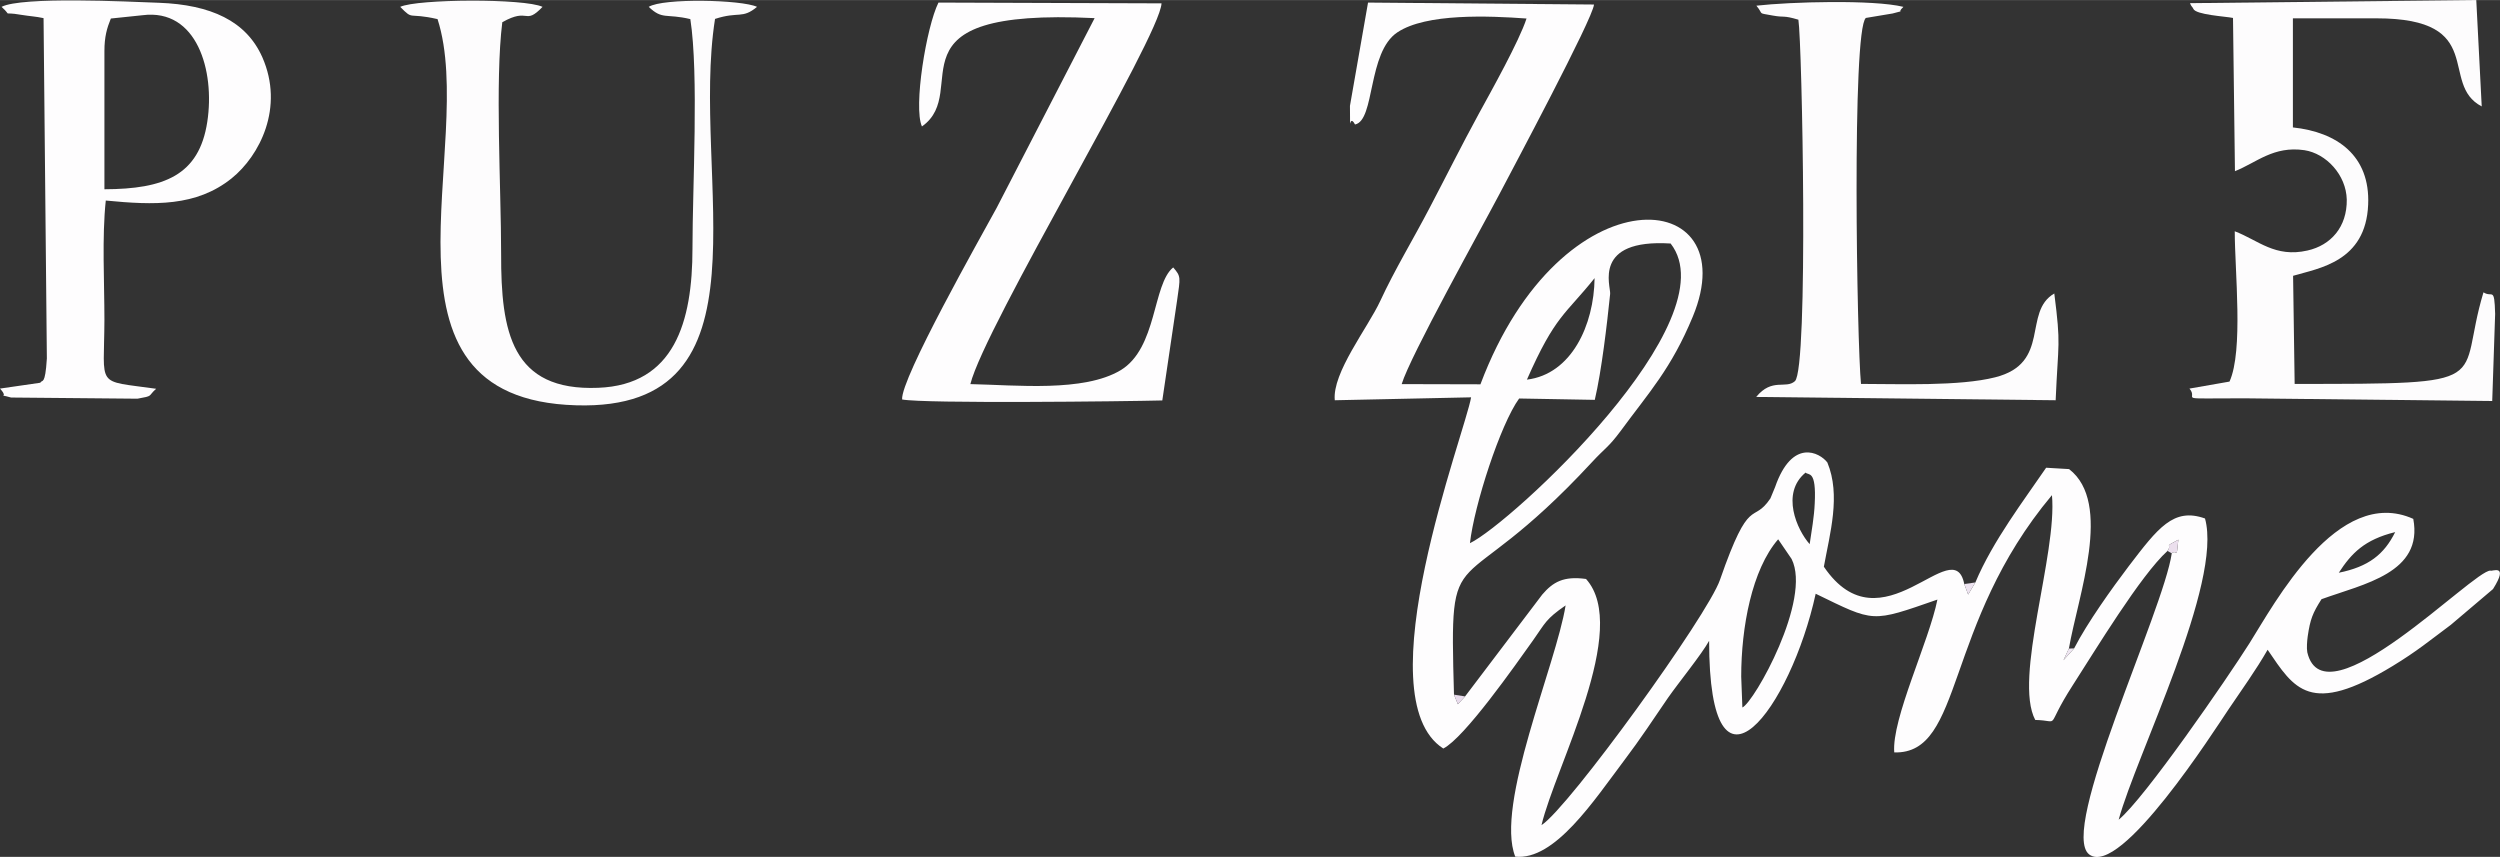 <?xml version="1.0" encoding="UTF-8"?>
<!DOCTYPE svg PUBLIC "-//W3C//DTD SVG 1.1//EN" "http://www.w3.org/Graphics/SVG/1.1/DTD/svg11.dtd">
<!-- Creator: CorelDRAW X7 -->
<svg xmlns="http://www.w3.org/2000/svg" xml:space="preserve" width="160.69mm" height="55.078mm" version="1.1" style="shape-rendering:geometricPrecision; text-rendering:geometricPrecision; image-rendering:optimizeQuality; fill-rule:evenodd; clip-rule:evenodd"
viewBox="0 0 12856 4406"
 xmlns:xlink="http://www.w3.org/1999/xlink">
 <rect x="0" y="0" width="12856" height="4406" fill="#333333" stroke="none"/>
 <defs>
  <style type="text/css">
   <![CDATA[
    .fil4 {fill:#E8DBEC}
    .fil2 {fill:#EBDFED}
    .fil3 {fill:#EDE3F0}
    .fil5 {fill:#EFE6F2}
    .fil1 {fill:#FDFCFD}
    .fil0 {fill:#FEFDFE}
   ]]>
  </style>
 </defs>
 <g id="Слой_x0020_1">
  <g id="_881126512">
   <path class="fil0" d="M8954 3479c0,-254 55,-550 190,-706l69 101c105,208 -192,736 -253,764l-6 -159zm3073 -534c65,-100 132,-170 290,-209 -57,115 -137,178 -290,209zm-2721 -147c-65,-73 -150,-262 -21,-368 15,16 56,-16 47,159 -3,70 -16,140 -26,209zm-1454 -846c146,-332 198,-334 348,-522 -3,242 -119,494 -348,522zm428 -441c4,-39 -93,-284 311,-259 309,396 -823,1441 -1032,1541 22,-196 157,-612 253,-744l389 7c35,-149 63,-389 79,-545zm2866 1322c27,-39 -26,-15 56,-58 -12,115 -4,45 -34,70 -42,296 -584,1430 -424,1549 161,119 646,-643 715,-745 68,-101 142,-203 202,-308 137,201 216,344 644,83 125,-76 189,-130 298,-211l217 -184c85,-135 -8,-88 -13,-95 -87,-4 -854,795 -942,420 -4,-21 -1,-59 2,-81 13,-90 26,-121 71,-192 218,-79 524,-135 472,-413 -389,-175 -715,438 -842,639 -113,179 -541,801 -673,908 91,-334 536,-1217 444,-1549 -162,-58 -242,49 -392,245 -85,112 -214,292 -281,423l-55 61 28 -60c47,-272 227,-749 1,-923l-118 -7c-113,166 -274,376 -364,590l-37 62 -20 -54c-55,-276 -425,349 -722,-89 31,-171 88,-367 18,-536 -39,-51 -181,-127 -269,127l-24 58c-93,138 -104,-28 -259,418 -62,182 -776,1170 -918,1262 71,-301 459,-1010 229,-1266 -116,-16 -170,16 -225,80l-397 524 -37 40 -20 -49c-24,-856 0,-430 708,-1194 71,-77 85,-76 149,-162 146,-199 260,-320 371,-588 279,-673 -674,-763 -1092,348l-405 -1c43,-143 409,-799 501,-974 69,-132 482,-905 488,-978l-1162 -10 -93 531c3,176 -8,30 26,96 104,-21 63,-371 218,-474 149,-99 470,-85 664,-71 -37,115 -182,374 -246,491 -90,165 -168,322 -252,482 -85,163 -180,319 -254,479 -64,138 -248,370 -234,511l701 -15c-30,179 -554,1542 -143,1806 109,-55 370,-428 462,-557 63,-89 64,-108 167,-179 -49,305 -364,1026 -259,1292 203,21 403,-286 564,-500 76,-100 150,-212 221,-316 56,-80 174,-225 212,-294 0,918 420,344 548,-242 305,148 283,149 626,30 -43,215 -236,614 -222,786 359,10 251,-655 811,-1323 28,303 -199,942 -86,1156 138,3 43,55 192,-177 118,-183 350,-567 488,-692z"/>
   <path class="fil0" d="M537 261c0,-72 13,-117 33,-166l163 -17c280,-36 373,286 333,548 -42,277 -224,346 -529,347l0 -712zm-529 -226c61,55 -8,22 101,41 50,8 73,8 115,17l17 1750c-9,143 -24,106 -34,125l-207 30c52,57 -25,23 57,46l650 6c84,-15 51,-11 96,-51 -316,-45 -267,0 -266,-355 0,-193 -13,-425 7,-613 248,24 465,32 647,-114 144,-116 272,-364 158,-623 -83,-187 -265,-270 -532,-280 -158,-6 -706,-33 -809,21z"/>
   <path class="fil0" d="M4741 650c263,-185 -215,-611 888,-557l-504 976c-84,154 -494,878 -486,985 112,22 1152,10 1338,5l76 -514c17,-120 21,-123 -20,-170 -107,87 -81,415 -271,529 -190,113 -534,76 -772,71 74,-297 977,-1789 983,-1958l-1147 -4c-62,124 -130,538 -85,637z"/>
   <path class="fil1" d="M11262 16c6,18 13,19 17,29 12,31 166,39 204,47l10 788c111,-44 198,-131 357,-108 112,17 215,127 218,254 2,141 -82,235 -202,262 -167,38 -253,-53 -374,-99 0,205 45,614 -27,773l-206 36c53,61 -94,50 284,50l1273 14 15 -448c-4,-144 -14,-81 -60,-111 -142,470 93,471 -971,471l-8 -556c132,-39 374,-72 386,-366 11,-252 -160,-373 -387,-397l0 -561 430 0c576,0 318,337 541,453l-28 -547 -1472 16z"/>
   <path class="fil1" d="M2058 35c71,72 34,27 192,63 209,648 -403,1954 713,1986 1035,31 585,-1170 714,-1987 123,-40 139,2 216,-62 -79,-37 -483,-46 -557,0 71,68 88,33 214,63 44,284 11,864 11,1179 0,379 -93,702 -485,717 -446,18 -500,-288 -499,-688 0,-338 -32,-888 6,-1192 140,-79 113,19 207,-79 -93,-44 -644,-41 -732,0z"/>
   <path class="fil1" d="M9032 29c41,49 0,35 86,51 61,11 49,-3 130,21 19,115 53,1798 -18,1859 -47,42 -117,-19 -199,81l1540 17c13,-306 28,-274 -7,-549 -164,95 -15,358 -304,431 -186,47 -491,34 -690,34 -21,-209 -48,-1820 25,-1882l138 -23c75,-22 14,5 55,-34 -156,-38 -581,-26 -756,-6z"/>
   <path class="fil2" d="M11146 2833l22 12c30,-25 22,45 34,-70 -82,43 -29,19 -56,58z"/>
   <polygon class="fil3" points="10158,2995 10101,3003 10121,3057 "/>
   <polygon class="fil4" points="7534,3581 7477,3572 7497,3621 "/>
   <polygon class="fil5" points="10666,3334 10639,3335 10611,3395 "/>
  </g>
 </g>
</svg>
